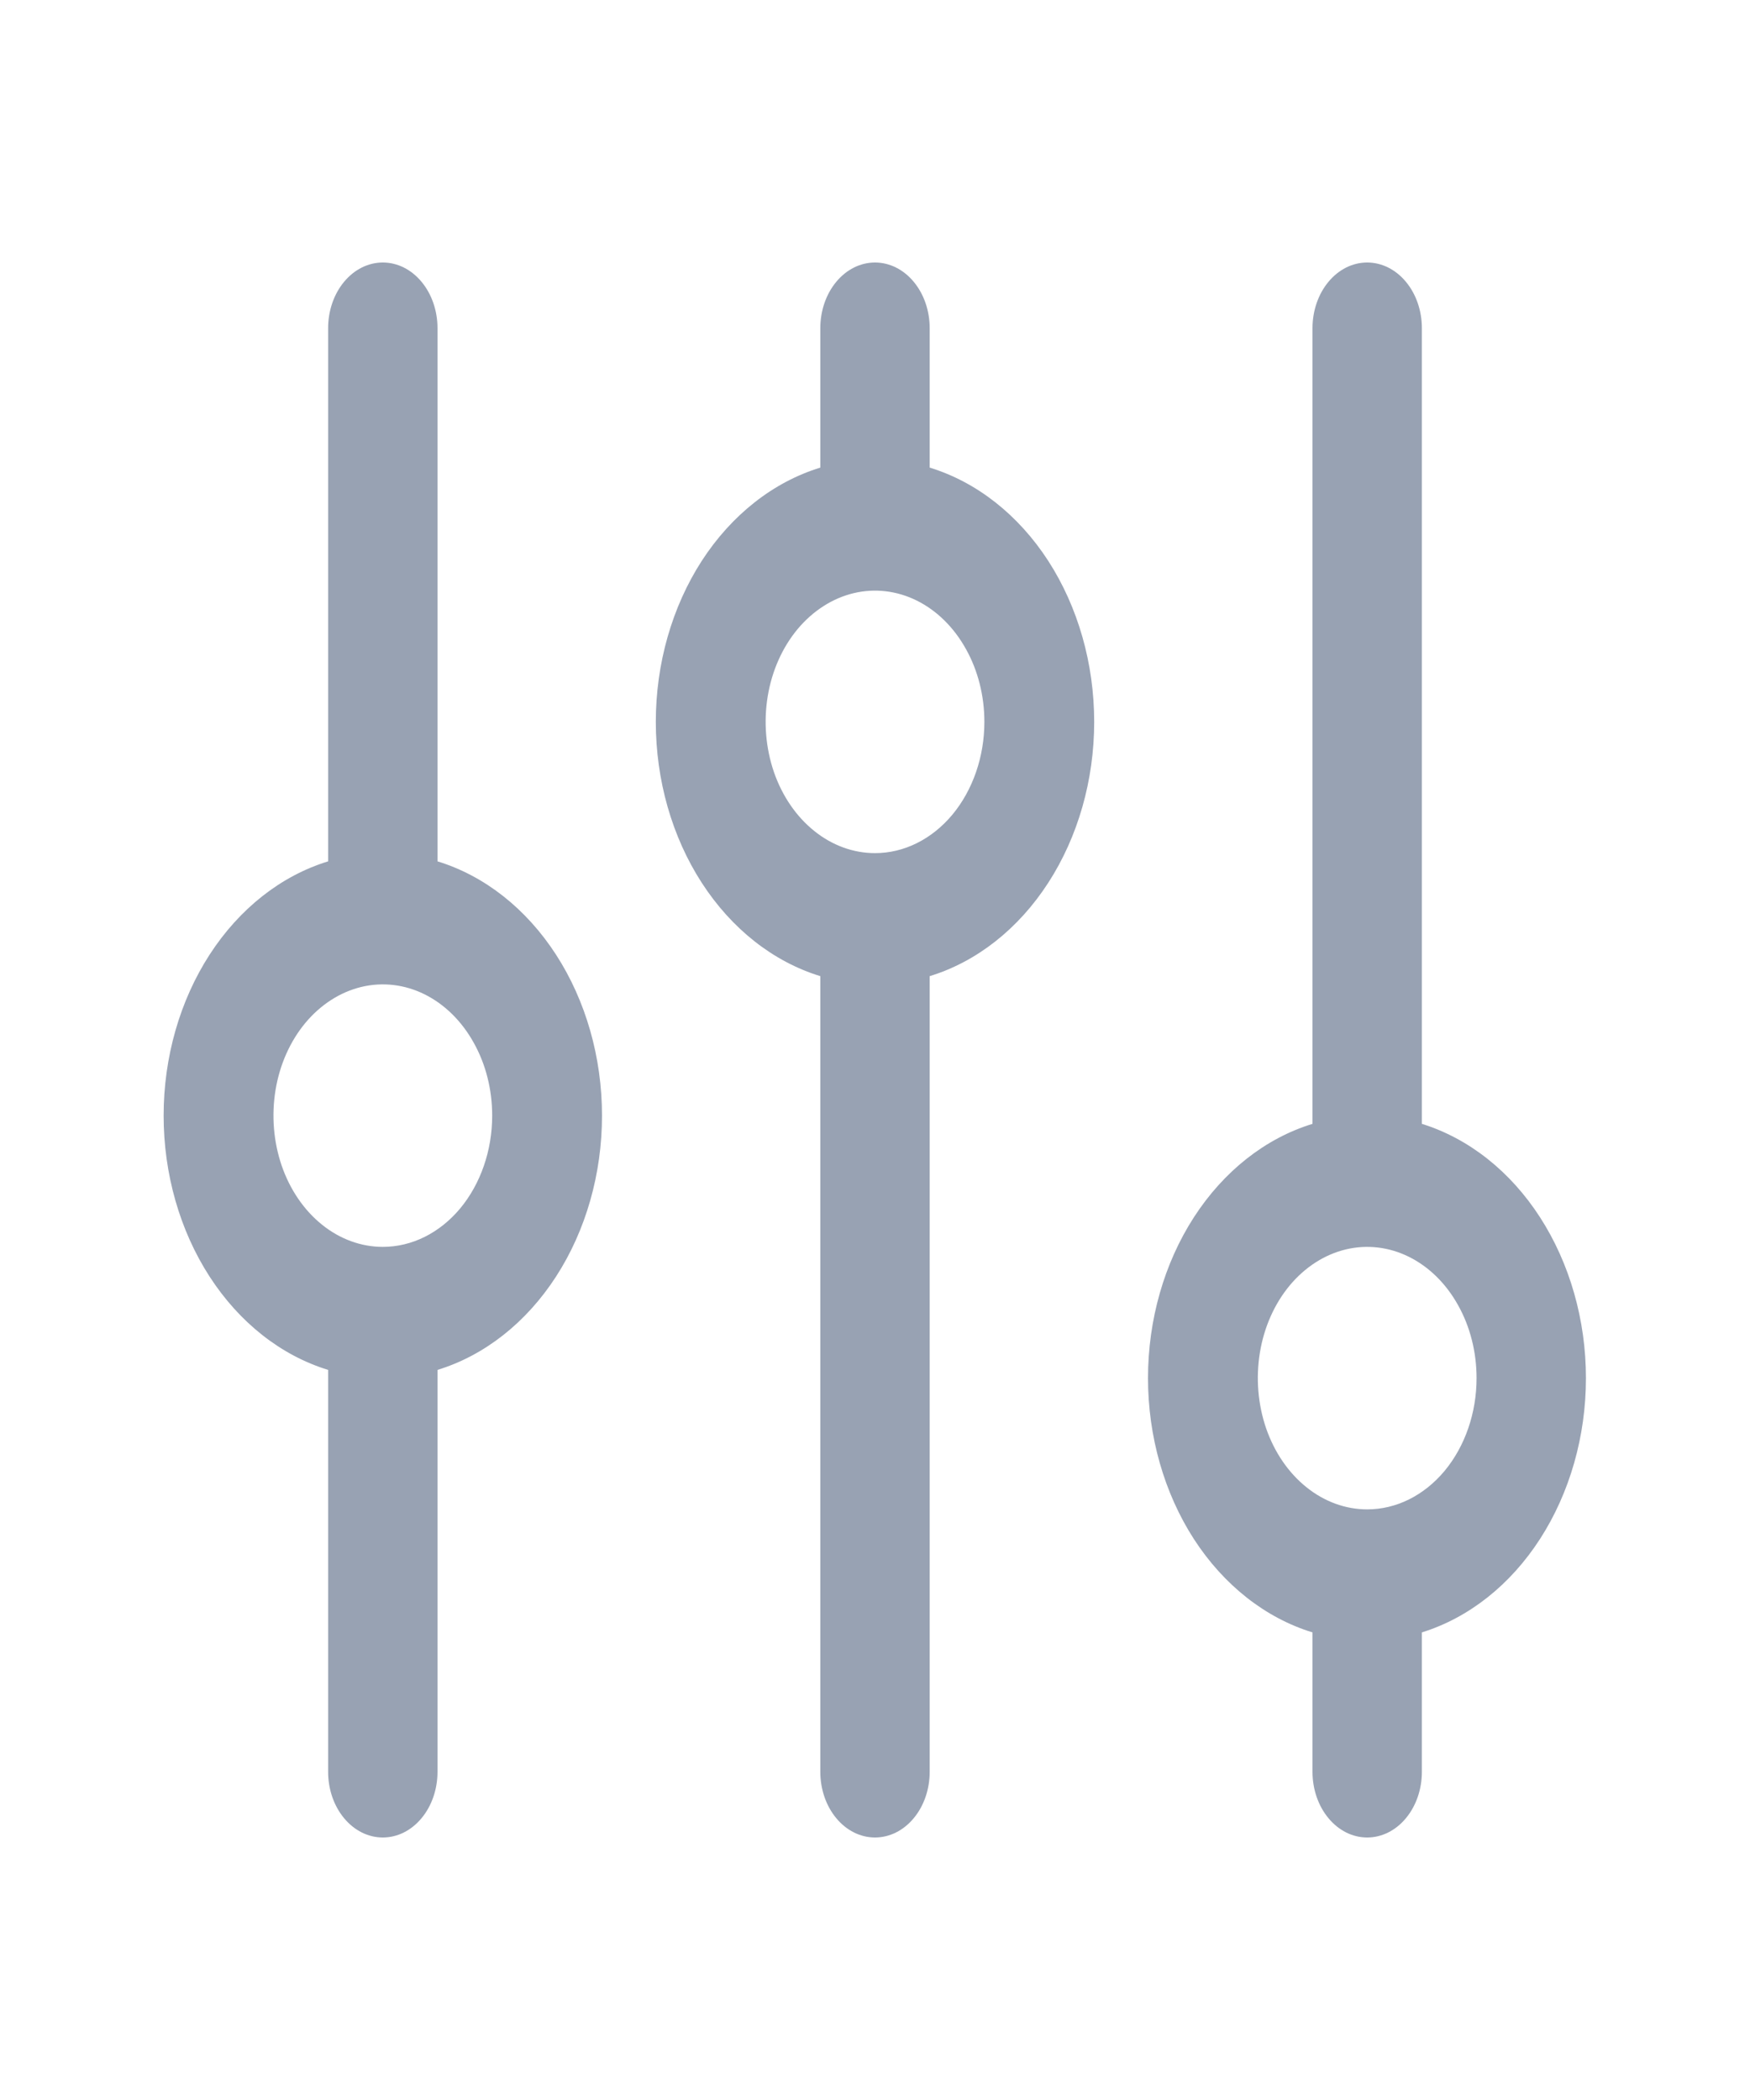 <svg width="20" height="24" viewBox="0 0 20 24" fill="none" xmlns="http://www.w3.org/2000/svg">
<path d="M5 9.844V3.75C5 3.551 4.934 3.36 4.817 3.22C4.7 3.079 4.541 3 4.375 3C4.209 3 4.05 3.079 3.933 3.22C3.816 3.36 3.75 3.551 3.75 3.75V9.844C3.212 10.009 2.736 10.384 2.395 10.911C2.055 11.437 1.87 12.084 1.87 12.75C1.87 13.416 2.055 14.063 2.395 14.589C2.736 15.116 3.212 15.491 3.75 15.656V20.25C3.75 20.449 3.816 20.64 3.933 20.78C4.05 20.921 4.209 21 4.375 21C4.541 21 4.7 20.921 4.817 20.78C4.934 20.64 5 20.449 5 20.25V15.656C5.538 15.491 6.014 15.116 6.355 14.589C6.695 14.063 6.88 13.416 6.88 12.75C6.88 12.084 6.695 11.437 6.355 10.911C6.014 10.384 5.538 10.009 5 9.844ZM4.375 14.25C4.128 14.25 3.886 14.162 3.681 13.997C3.475 13.832 3.315 13.598 3.22 13.324C3.126 13.05 3.101 12.748 3.149 12.457C3.197 12.166 3.316 11.899 3.491 11.689C3.666 11.48 3.889 11.337 4.131 11.279C4.374 11.221 4.625 11.251 4.853 11.364C5.082 11.478 5.277 11.67 5.414 11.917C5.552 12.163 5.625 12.453 5.625 12.75C5.625 13.148 5.493 13.529 5.259 13.811C5.024 14.092 4.707 14.25 4.375 14.25ZM10.625 5.344V3.75C10.625 3.551 10.559 3.36 10.442 3.22C10.325 3.079 10.166 3 10 3C9.834 3 9.675 3.079 9.558 3.22C9.441 3.36 9.375 3.551 9.375 3.75V5.344C8.837 5.509 8.361 5.884 8.02 6.41C7.68 6.937 7.495 7.584 7.495 8.25C7.495 8.916 7.68 9.563 8.02 10.089C8.361 10.616 8.837 10.991 9.375 11.156V20.25C9.375 20.449 9.441 20.64 9.558 20.78C9.675 20.921 9.834 21 10 21C10.166 21 10.325 20.921 10.442 20.78C10.559 20.64 10.625 20.449 10.625 20.25V11.156C11.163 10.991 11.639 10.616 11.98 10.089C12.32 9.563 12.505 8.916 12.505 8.25C12.505 7.584 12.32 6.937 11.98 6.41C11.639 5.884 11.163 5.509 10.625 5.344ZM10 9.75C9.753 9.75 9.511 9.662 9.306 9.497C9.1 9.332 8.94 9.098 8.845 8.824C8.751 8.55 8.726 8.248 8.774 7.957C8.822 7.666 8.941 7.399 9.116 7.189C9.291 6.98 9.514 6.837 9.756 6.779C9.999 6.721 10.25 6.751 10.478 6.864C10.707 6.978 10.902 7.17 11.039 7.417C11.177 7.663 11.25 7.953 11.25 8.25C11.25 8.648 11.118 9.029 10.884 9.311C10.649 9.592 10.332 9.75 10 9.75ZM18.125 15.75C18.125 15.085 17.94 14.439 17.601 13.913C17.262 13.387 16.787 13.011 16.25 12.844V3.75C16.25 3.551 16.184 3.36 16.067 3.22C15.95 3.079 15.791 3 15.625 3C15.459 3 15.3 3.079 15.183 3.22C15.066 3.36 15 3.551 15 3.75V12.844C14.462 13.009 13.986 13.384 13.645 13.911C13.305 14.437 13.12 15.084 13.12 15.75C13.12 16.416 13.305 17.063 13.645 17.59C13.986 18.116 14.462 18.491 15 18.656V20.25C15 20.449 15.066 20.64 15.183 20.78C15.3 20.921 15.459 21 15.625 21C15.791 21 15.95 20.921 16.067 20.78C16.184 20.64 16.25 20.449 16.25 20.25V18.656C16.787 18.489 17.262 18.113 17.601 17.587C17.94 17.061 18.125 16.415 18.125 15.75ZM15.625 17.25C15.378 17.25 15.136 17.162 14.931 16.997C14.725 16.832 14.565 16.598 14.47 16.324C14.376 16.05 14.351 15.748 14.399 15.457C14.447 15.166 14.566 14.899 14.741 14.689C14.916 14.48 15.139 14.337 15.381 14.279C15.624 14.221 15.875 14.251 16.103 14.364C16.332 14.478 16.527 14.67 16.664 14.917C16.802 15.163 16.875 15.453 16.875 15.75C16.875 16.148 16.743 16.529 16.509 16.811C16.274 17.092 15.957 17.25 15.625 17.25Z" fill="#98A2B3"/>
</svg>
